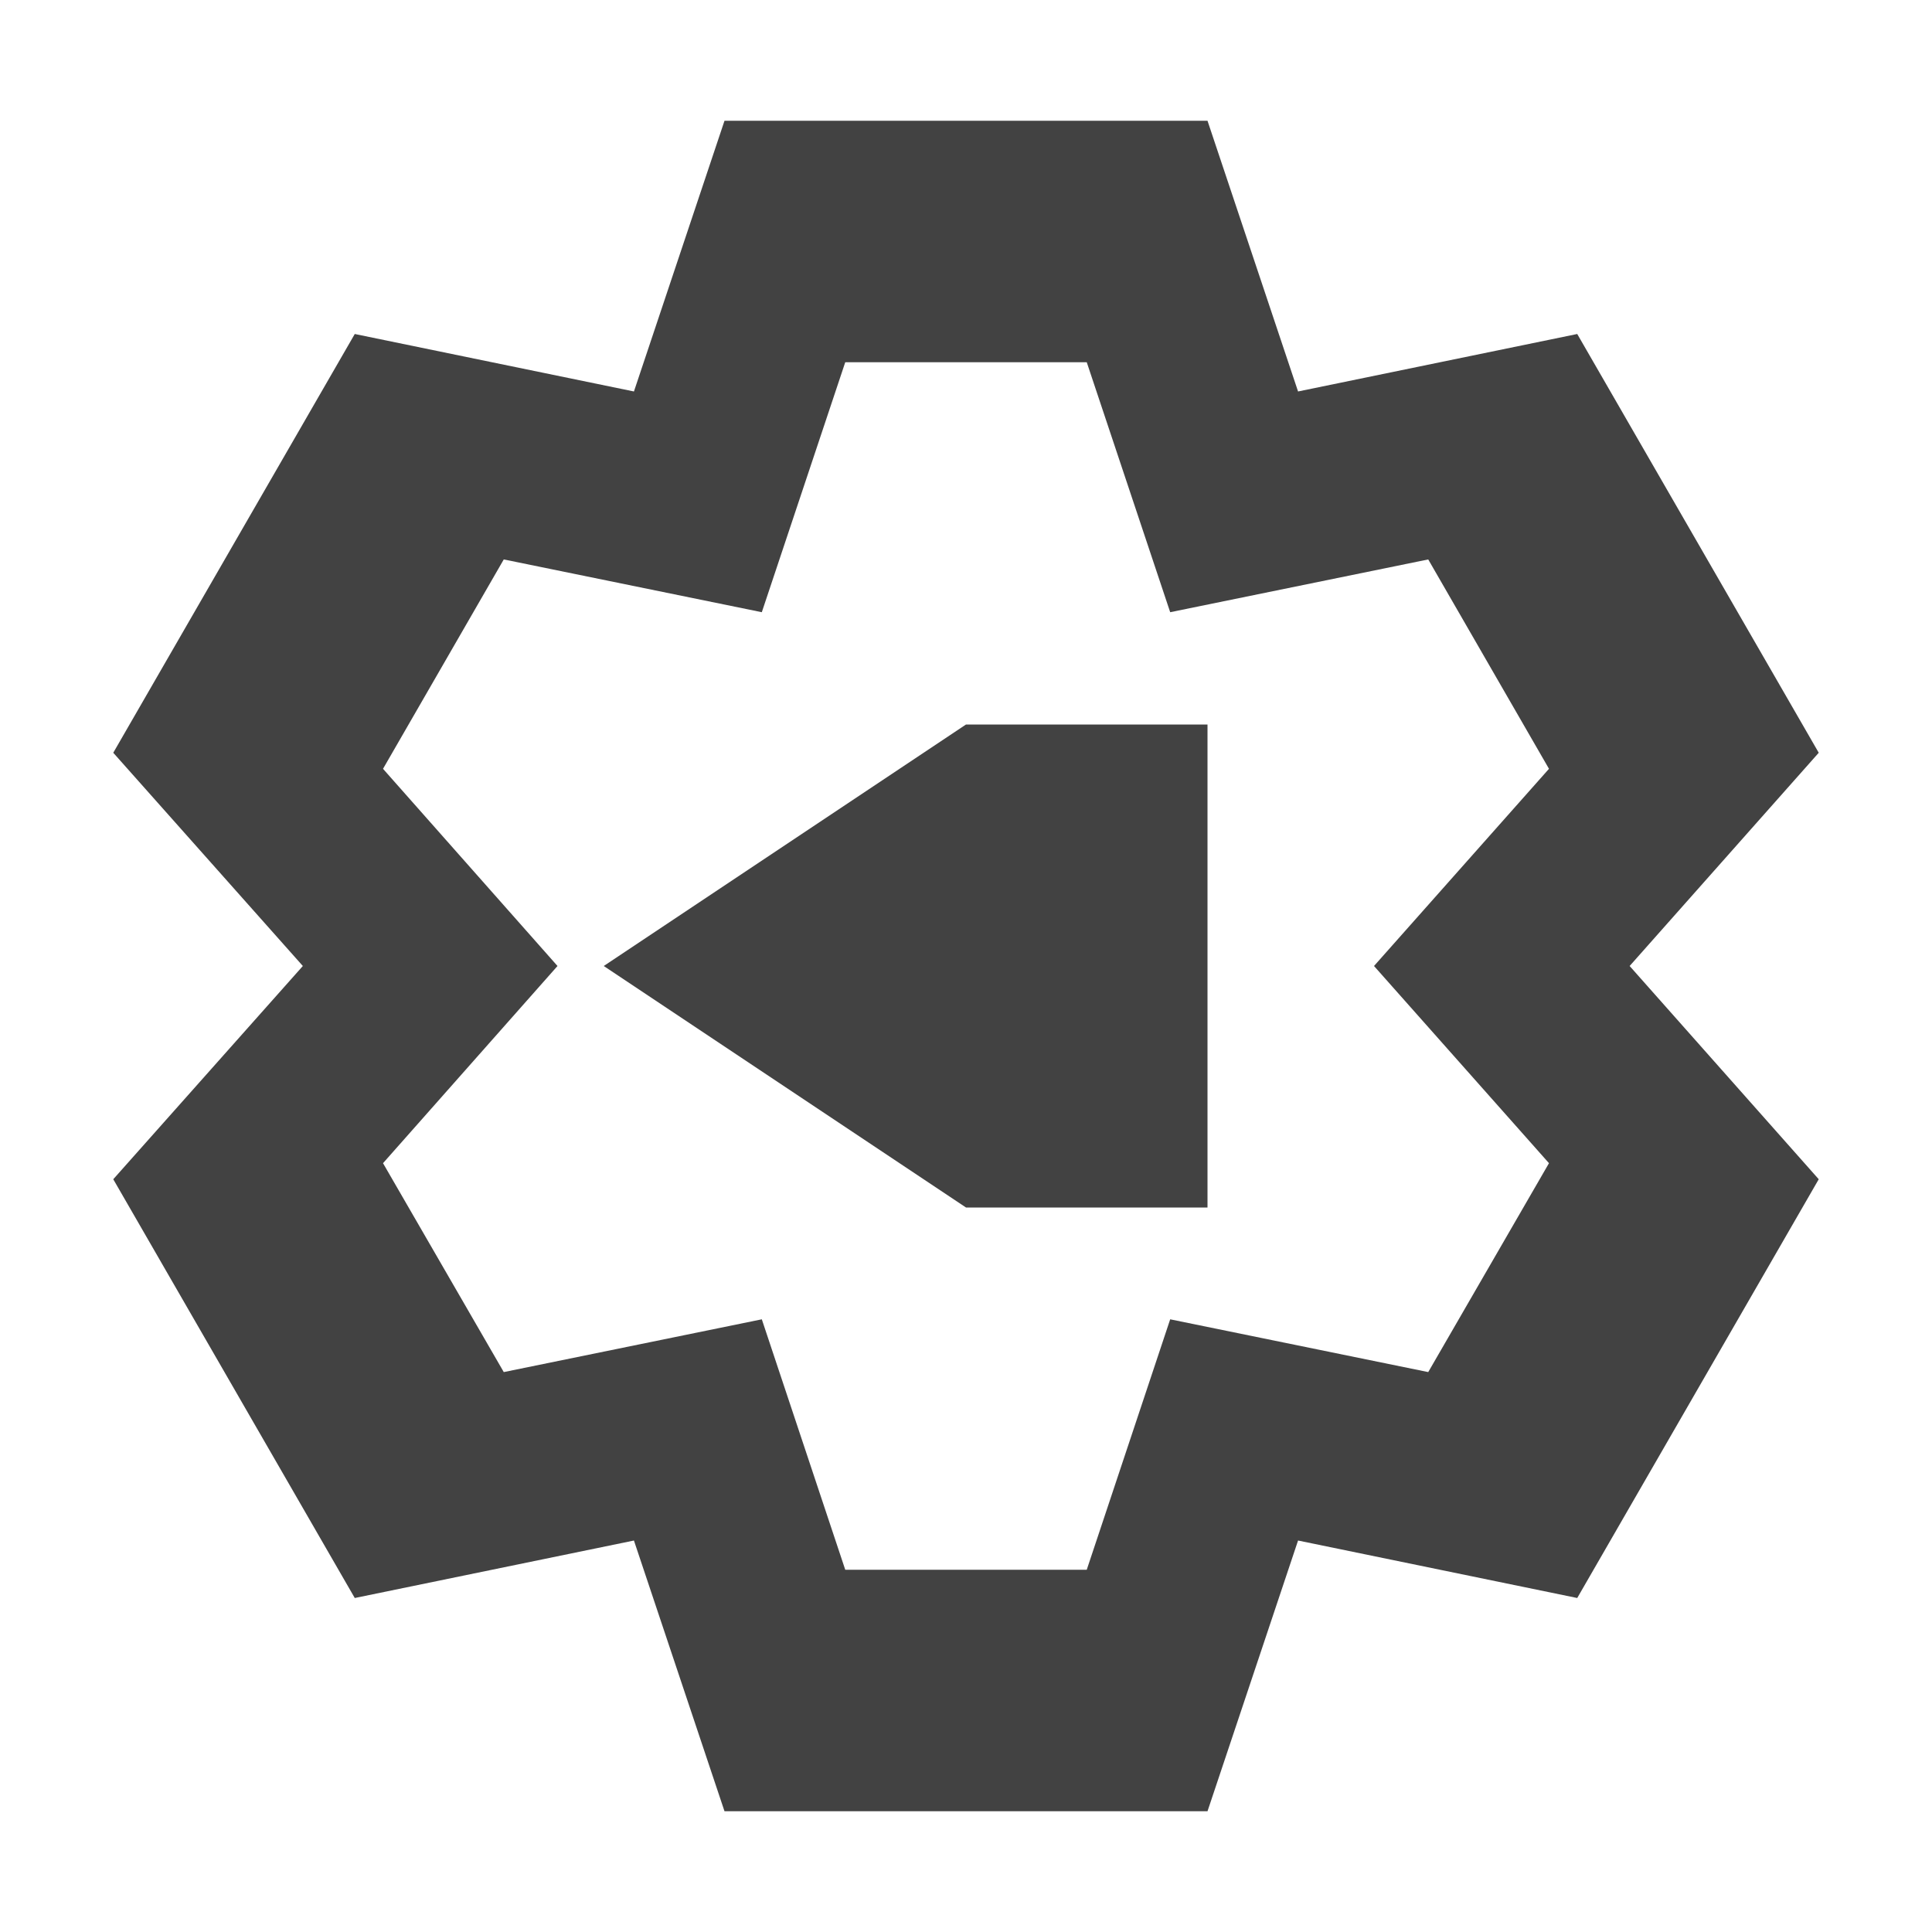
<svg xmlns="http://www.w3.org/2000/svg" xmlns:xlink="http://www.w3.org/1999/xlink" width="16px" height="16px" viewBox="0 0 16 16" version="1.1">
<g id="surface1">
<defs>
  <style id="current-color-scheme" type="text/css">
   .ColorScheme-Text { color:#424242; } .ColorScheme-Highlight { color:#eeeeee; }
  </style>
 </defs>
<path style="fill:currentColor" class="ColorScheme-Text" d="M 6 1 L 5.25 3.242 L 2.938 2.766 L 0.938 6.234 L 2.508 8 L 0.938 9.766 L 2.938 13.234 L 5.25 12.758 L 6 15 L 10 15 L 10.75 12.758 L 13.062 13.234 L 15.062 9.766 L 13.496 8 L 15.062 6.234 L 13.062 2.766 L 10.75 3.242 L 10 1 Z M 7 3 L 9 3 L 9.691 5.07 L 11.828 4.633 L 12.828 6.367 L 11.379 8 L 12.828 9.633 L 11.828 11.363 L 9.691 10.926 L 9 13 L 7 13 L 6.309 10.926 L 4.172 11.363 L 3.172 9.633 L 4.617 8 L 3.172 6.367 L 4.172 4.633 L 6.309 5.07 Z M 8 6 L 5 8 L 8 10 L 10 10 L 10 6 Z M 8 6 "/>
</g>
</svg>
